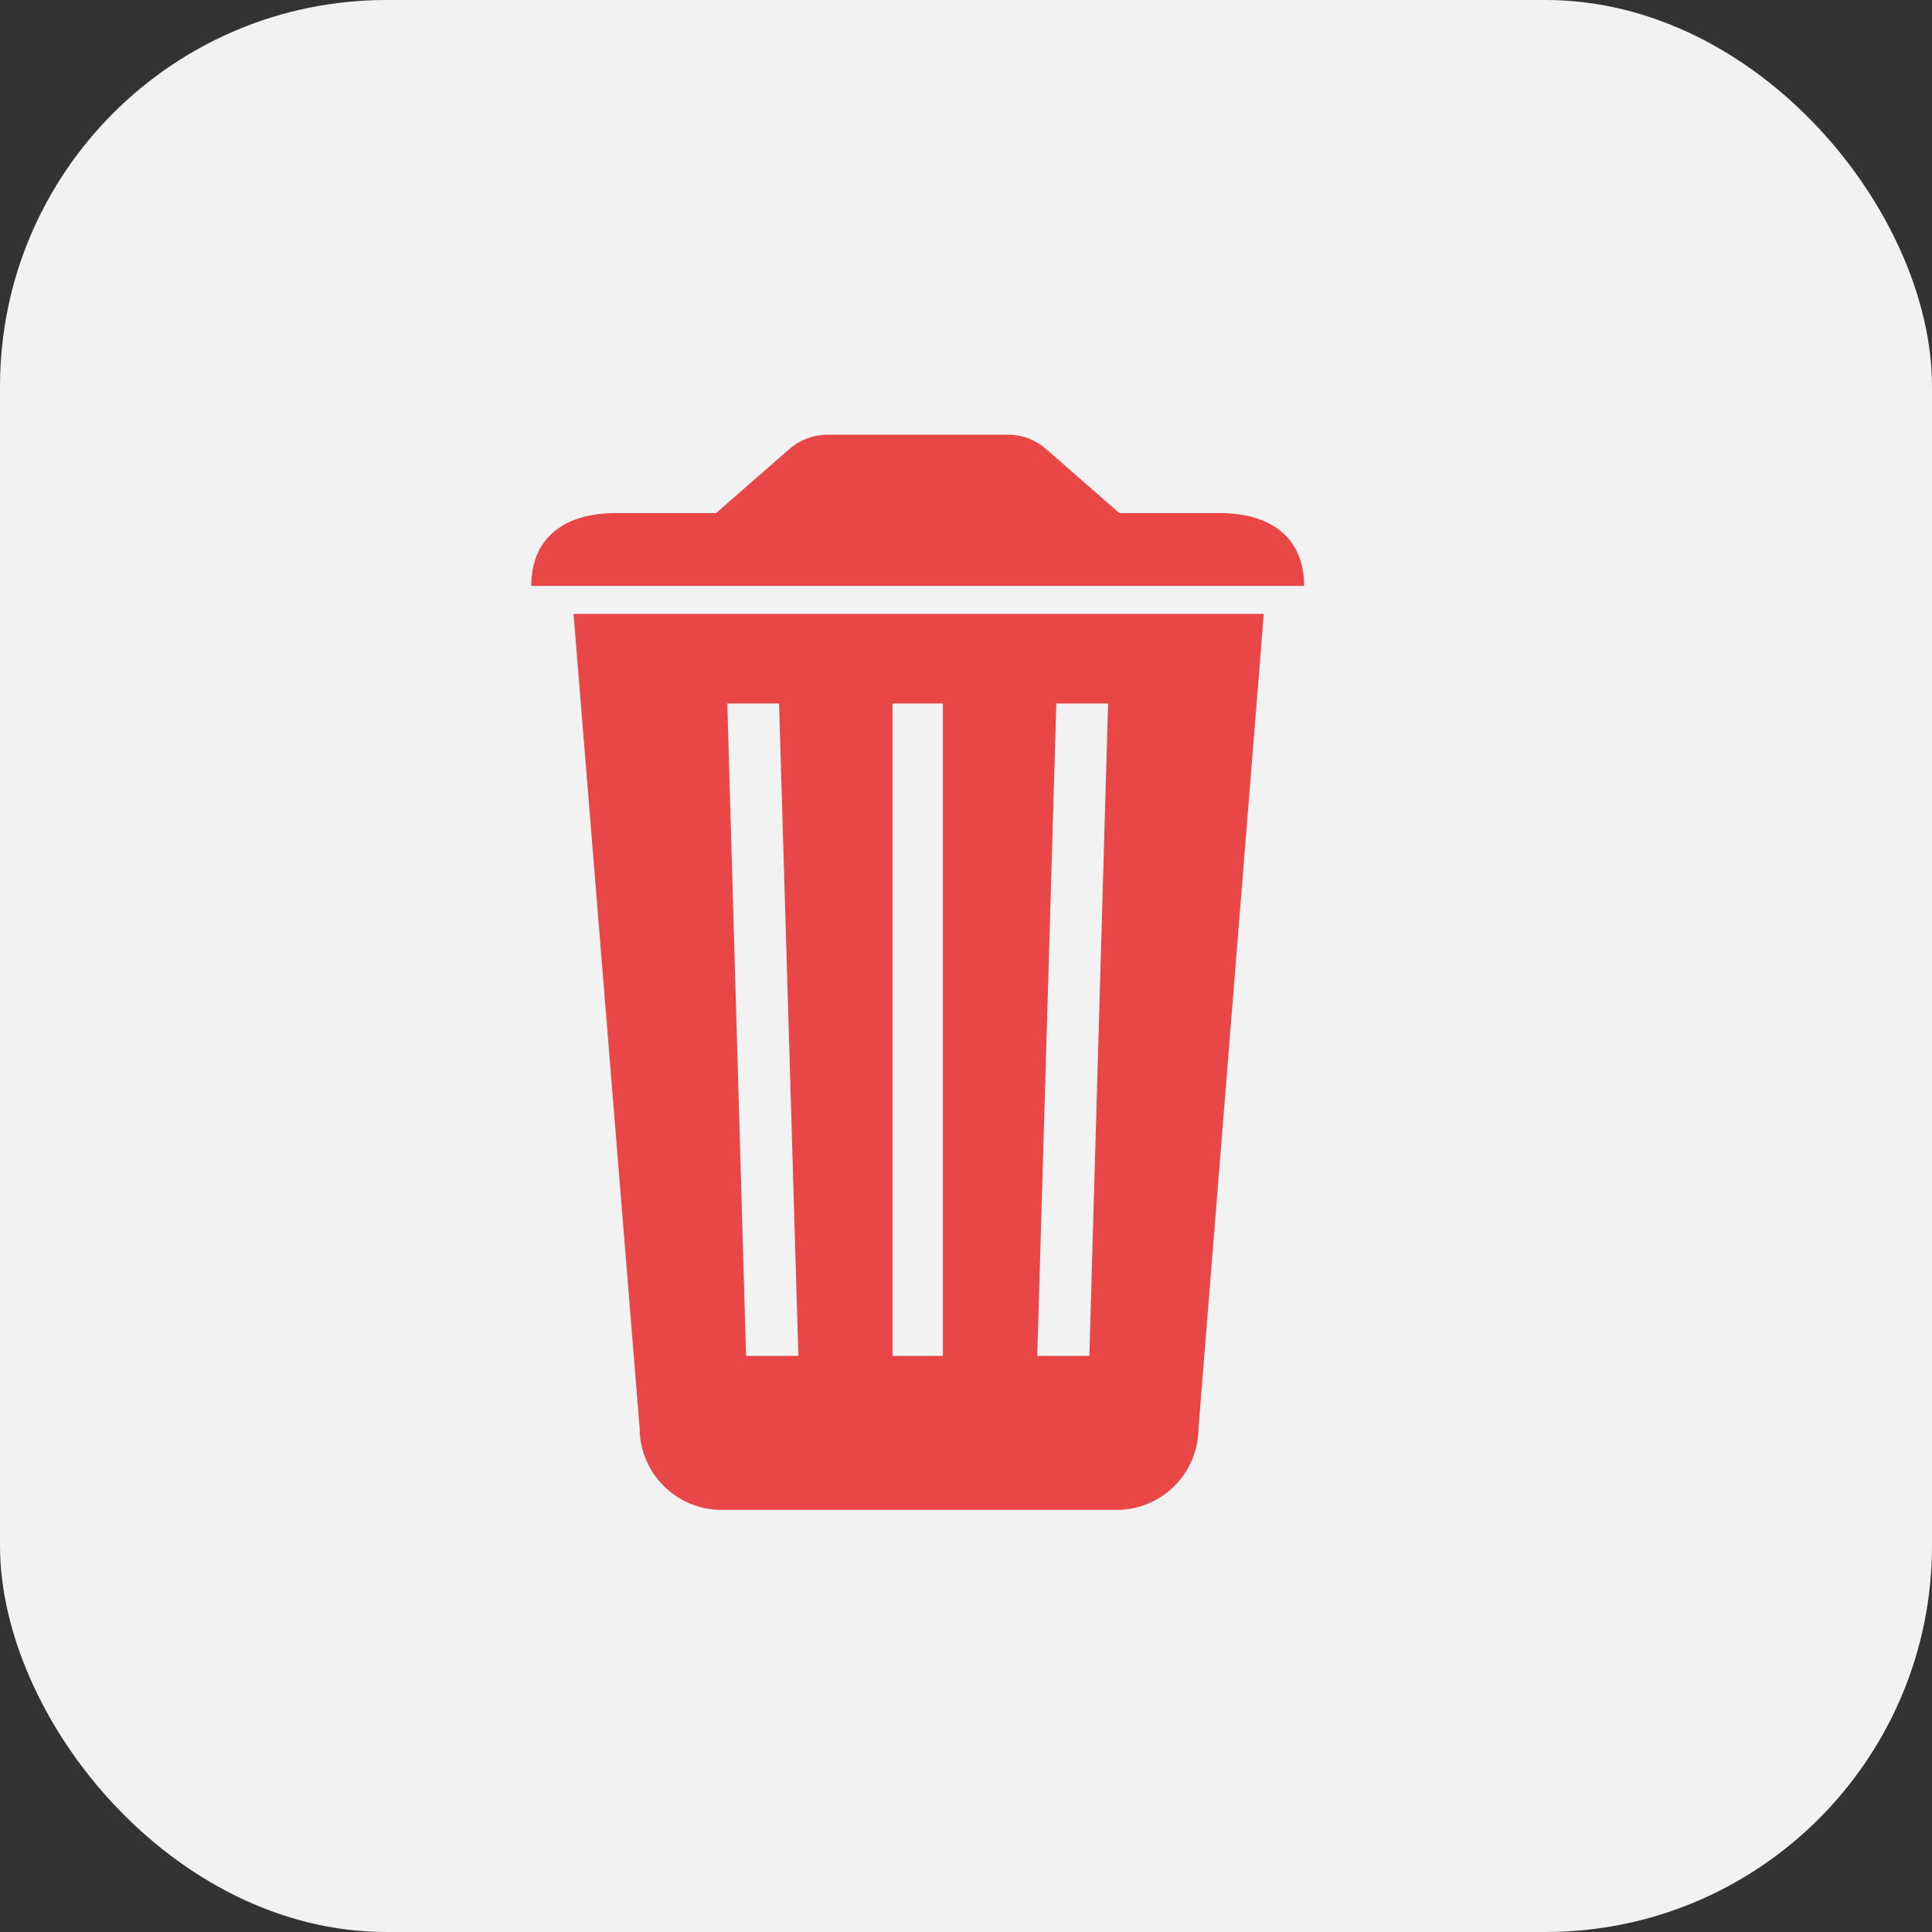 <svg width="40px" height="40px" viewBox="0 0 40 40" version="1.1" xmlns="http://www.w3.org/2000/svg" xmlns:xlink="http://www.w3.org/1999/xlink">
    <rect x="0" y="0" width="40" height="40" fill="#333333" stroke="none"/>
    <g id="SignUp-Pages" stroke="none" stroke-width="1" fill="none" fill-rule="evenodd">
        <g id="Tablet" transform="translate(-497, -518)">
            <g id="delete" transform="translate(497, 518)">
                <rect id="Rectangle" fill="#F2F2F2" x="0" y="0" width="40" height="40" rx="8"></rect>
                <g id="_ionicons_svg_ios-trash" transform="translate(11, 9)" fill="#E94747" fill-rule="nonzero">
                    <path d="M0.875,3.71 L2.243,20.562 C2.243,21.501 3.003,22.261 3.942,22.261 L12.116,22.261 C13.055,22.261 13.814,21.501 13.814,20.562 L15.165,3.71 L0.875,3.71 Z M4.446,19.072 L4.058,5.565 L5.13,5.565 L5.53,19.072 L4.446,19.072 Z M8.522,19.072 L7.478,19.072 L7.478,5.565 L8.522,5.565 L8.522,19.072 Z M11.554,19.072 L10.475,19.072 L10.87,5.565 L11.942,5.565 L11.554,19.072 Z M14.261,1.623 L12.174,1.623 L10.649,0.29 C10.435,0.104 10.162,0 9.884,0 L6.128,0 C5.843,0 5.565,0.104 5.351,0.29 L3.826,1.623 L1.739,1.623 C0.719,1.623 0,2.11 0,3.13 L16,3.13 C16,2.11 15.281,1.623 14.261,1.623 Z" id="Shape"></path>
                </g>
            </g>
        </g>
    </g>
</svg>
